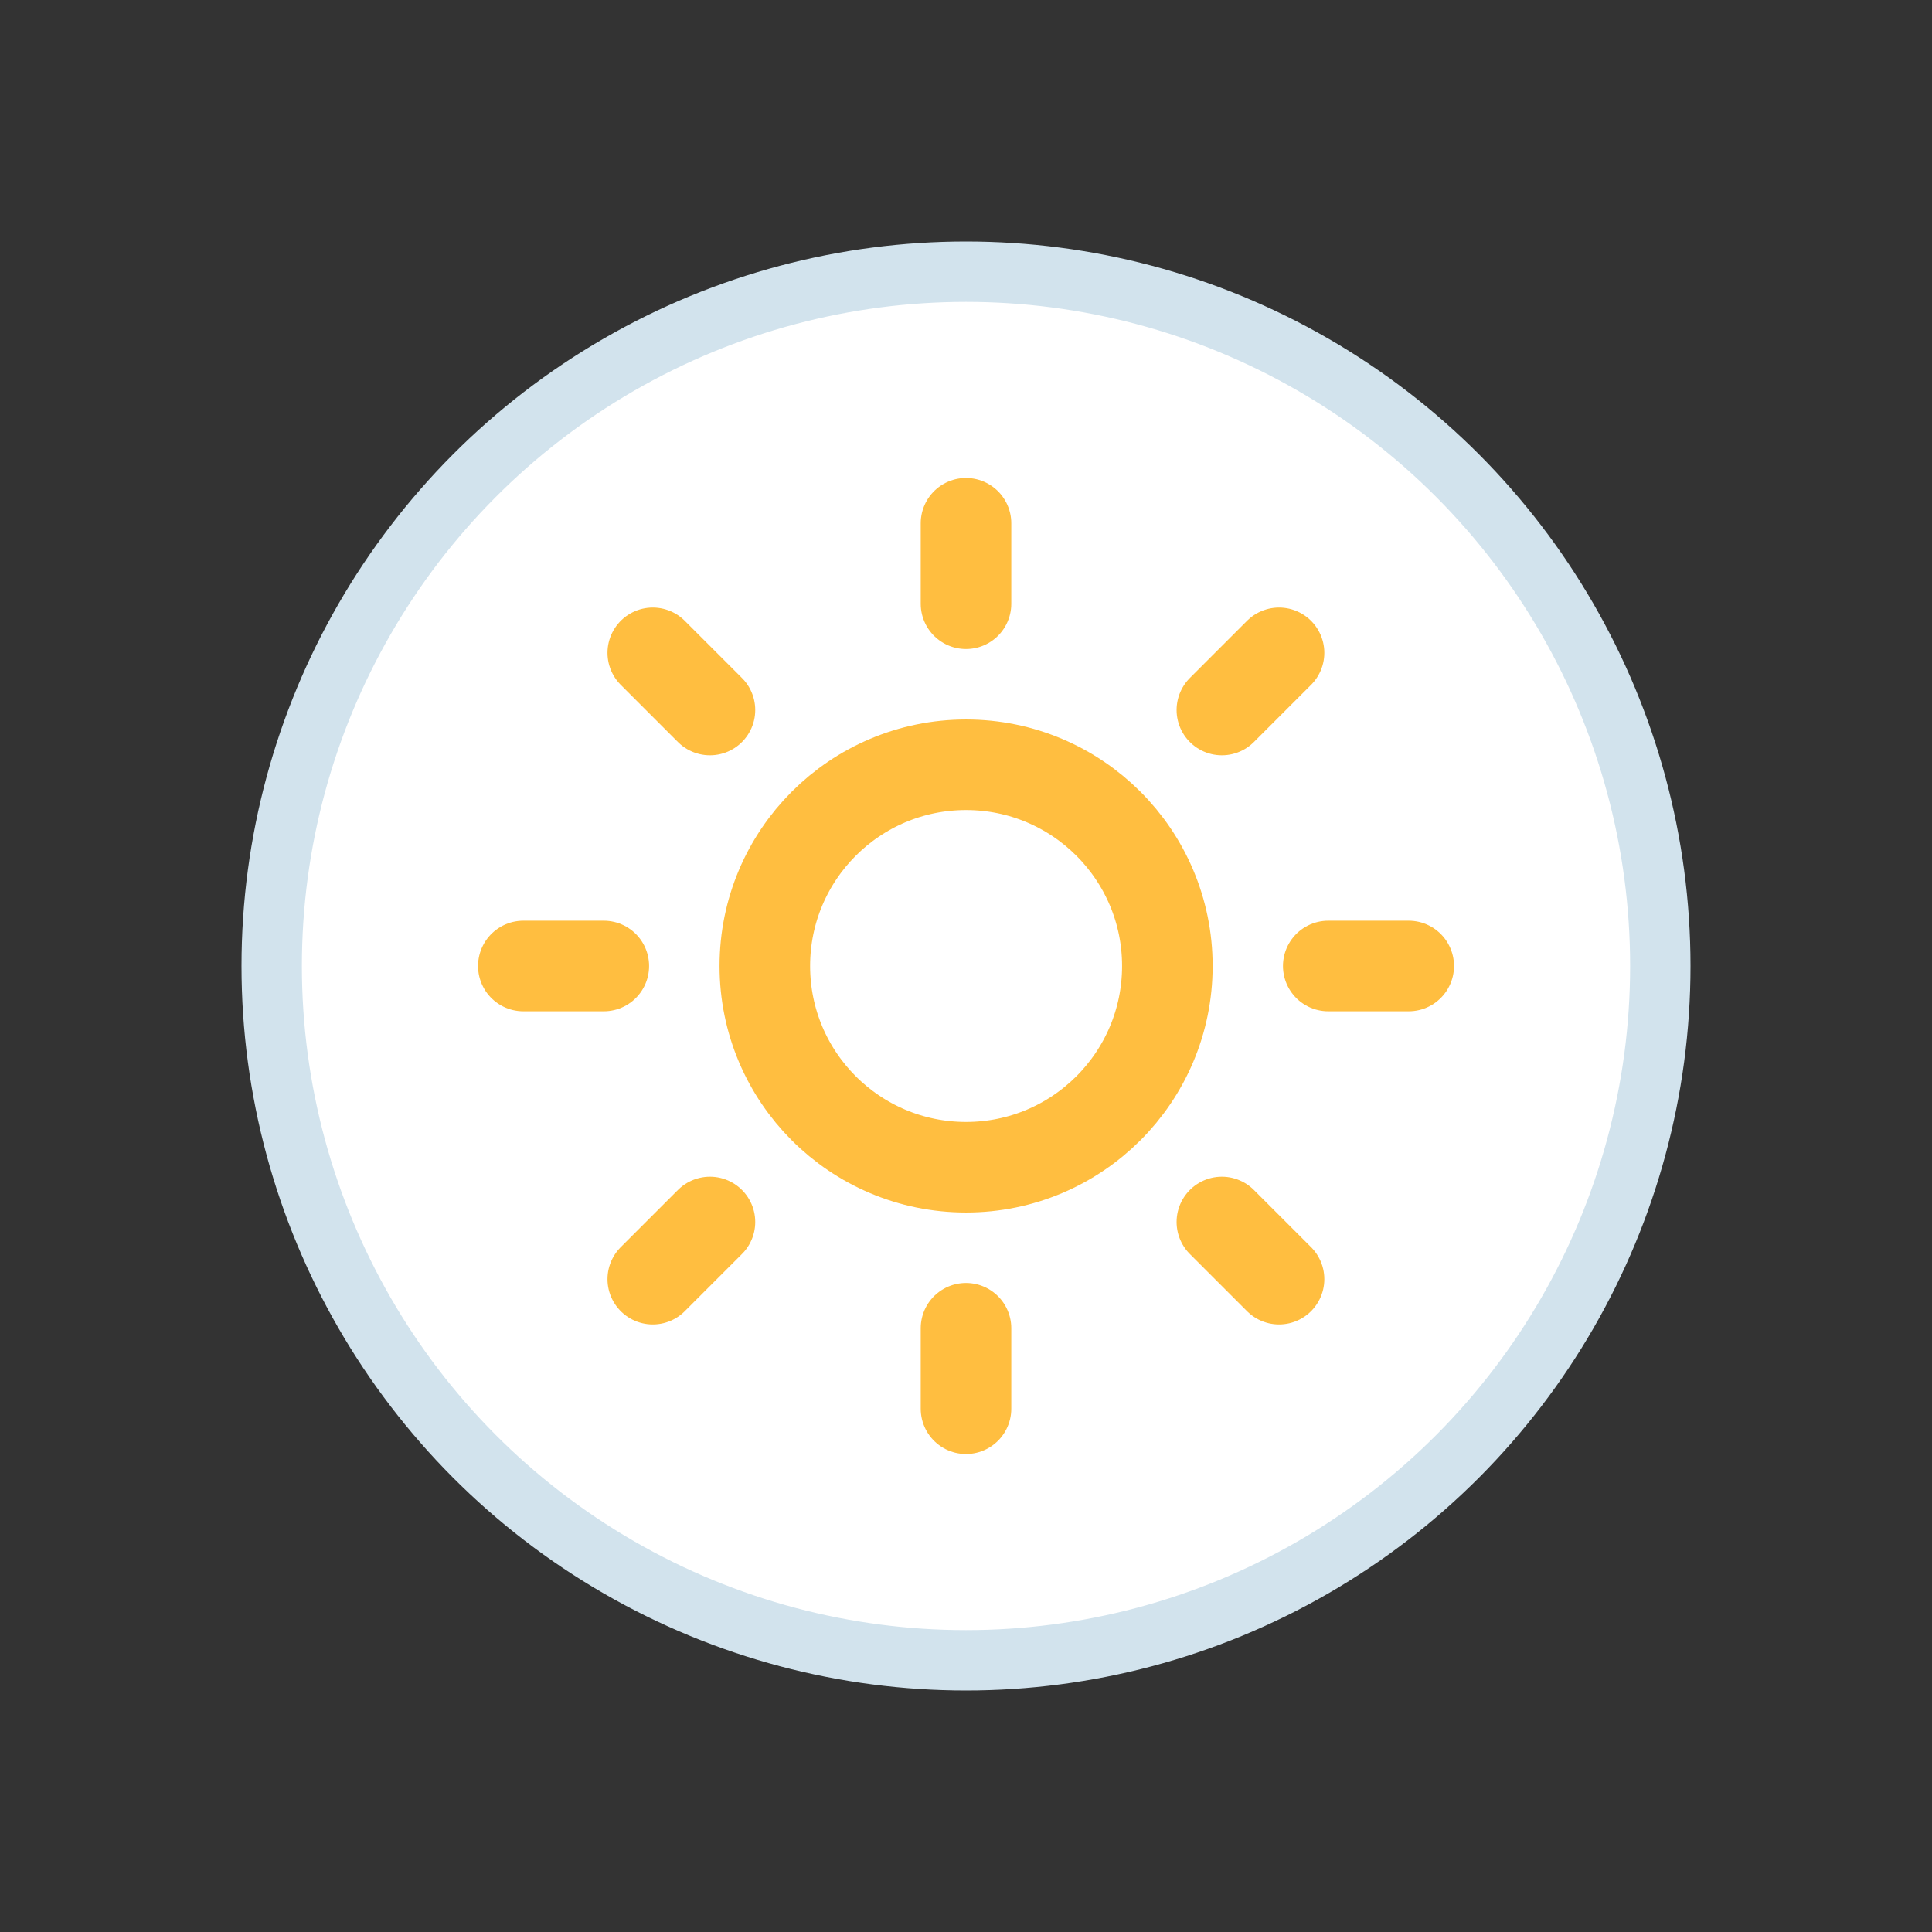 <svg width="32" height="32" viewBox="0 0 32 32" fill="none" xmlns="http://www.w3.org/2000/svg">
<rect x="0" y="0" width="32" height="32" fill="#333333" stroke="none"/>
<circle cx="16" cy="16" r="11.5" fill="white" stroke="#D2E3ED"/>
<g clip-path="url(#clip0_1477_1639)">
<path d="M16.001 19.333C17.842 19.333 19.335 17.841 19.335 16C19.335 14.159 17.842 12.667 16.001 12.667C14.16 12.667 12.668 14.159 12.668 16C12.668 17.841 14.16 19.333 16.001 19.333Z" stroke="#FFBE40" stroke-width="1.5" stroke-linecap="round" stroke-linejoin="round"/>
<path d="M16 8.667V10" stroke="#FFBE40" stroke-width="1.5" stroke-linecap="round" stroke-linejoin="round"/>
<path d="M16 22V23.333" stroke="#FFBE40" stroke-width="1.5" stroke-linecap="round" stroke-linejoin="round"/>
<path d="M10.812 10.813L11.759 11.76" stroke="#FFBE40" stroke-width="1.5" stroke-linecap="round" stroke-linejoin="round"/>
<path d="M20.238 20.24L21.185 21.187" stroke="#FFBE40" stroke-width="1.5" stroke-linecap="round" stroke-linejoin="round"/>
<path d="M8.668 16H10.001" stroke="#FFBE40" stroke-width="1.5" stroke-linecap="round" stroke-linejoin="round"/>
<path d="M22 16H23.333" stroke="#FFBE40" stroke-width="1.5" stroke-linecap="round" stroke-linejoin="round"/>
<path d="M10.812 21.187L11.759 20.24" stroke="#FFBE40" stroke-width="1.5" stroke-linecap="round" stroke-linejoin="round"/>
<path d="M20.238 11.76L21.185 10.813" stroke="#FFBE40" stroke-width="1.5" stroke-linecap="round" stroke-linejoin="round"/>
</g>
</svg>
